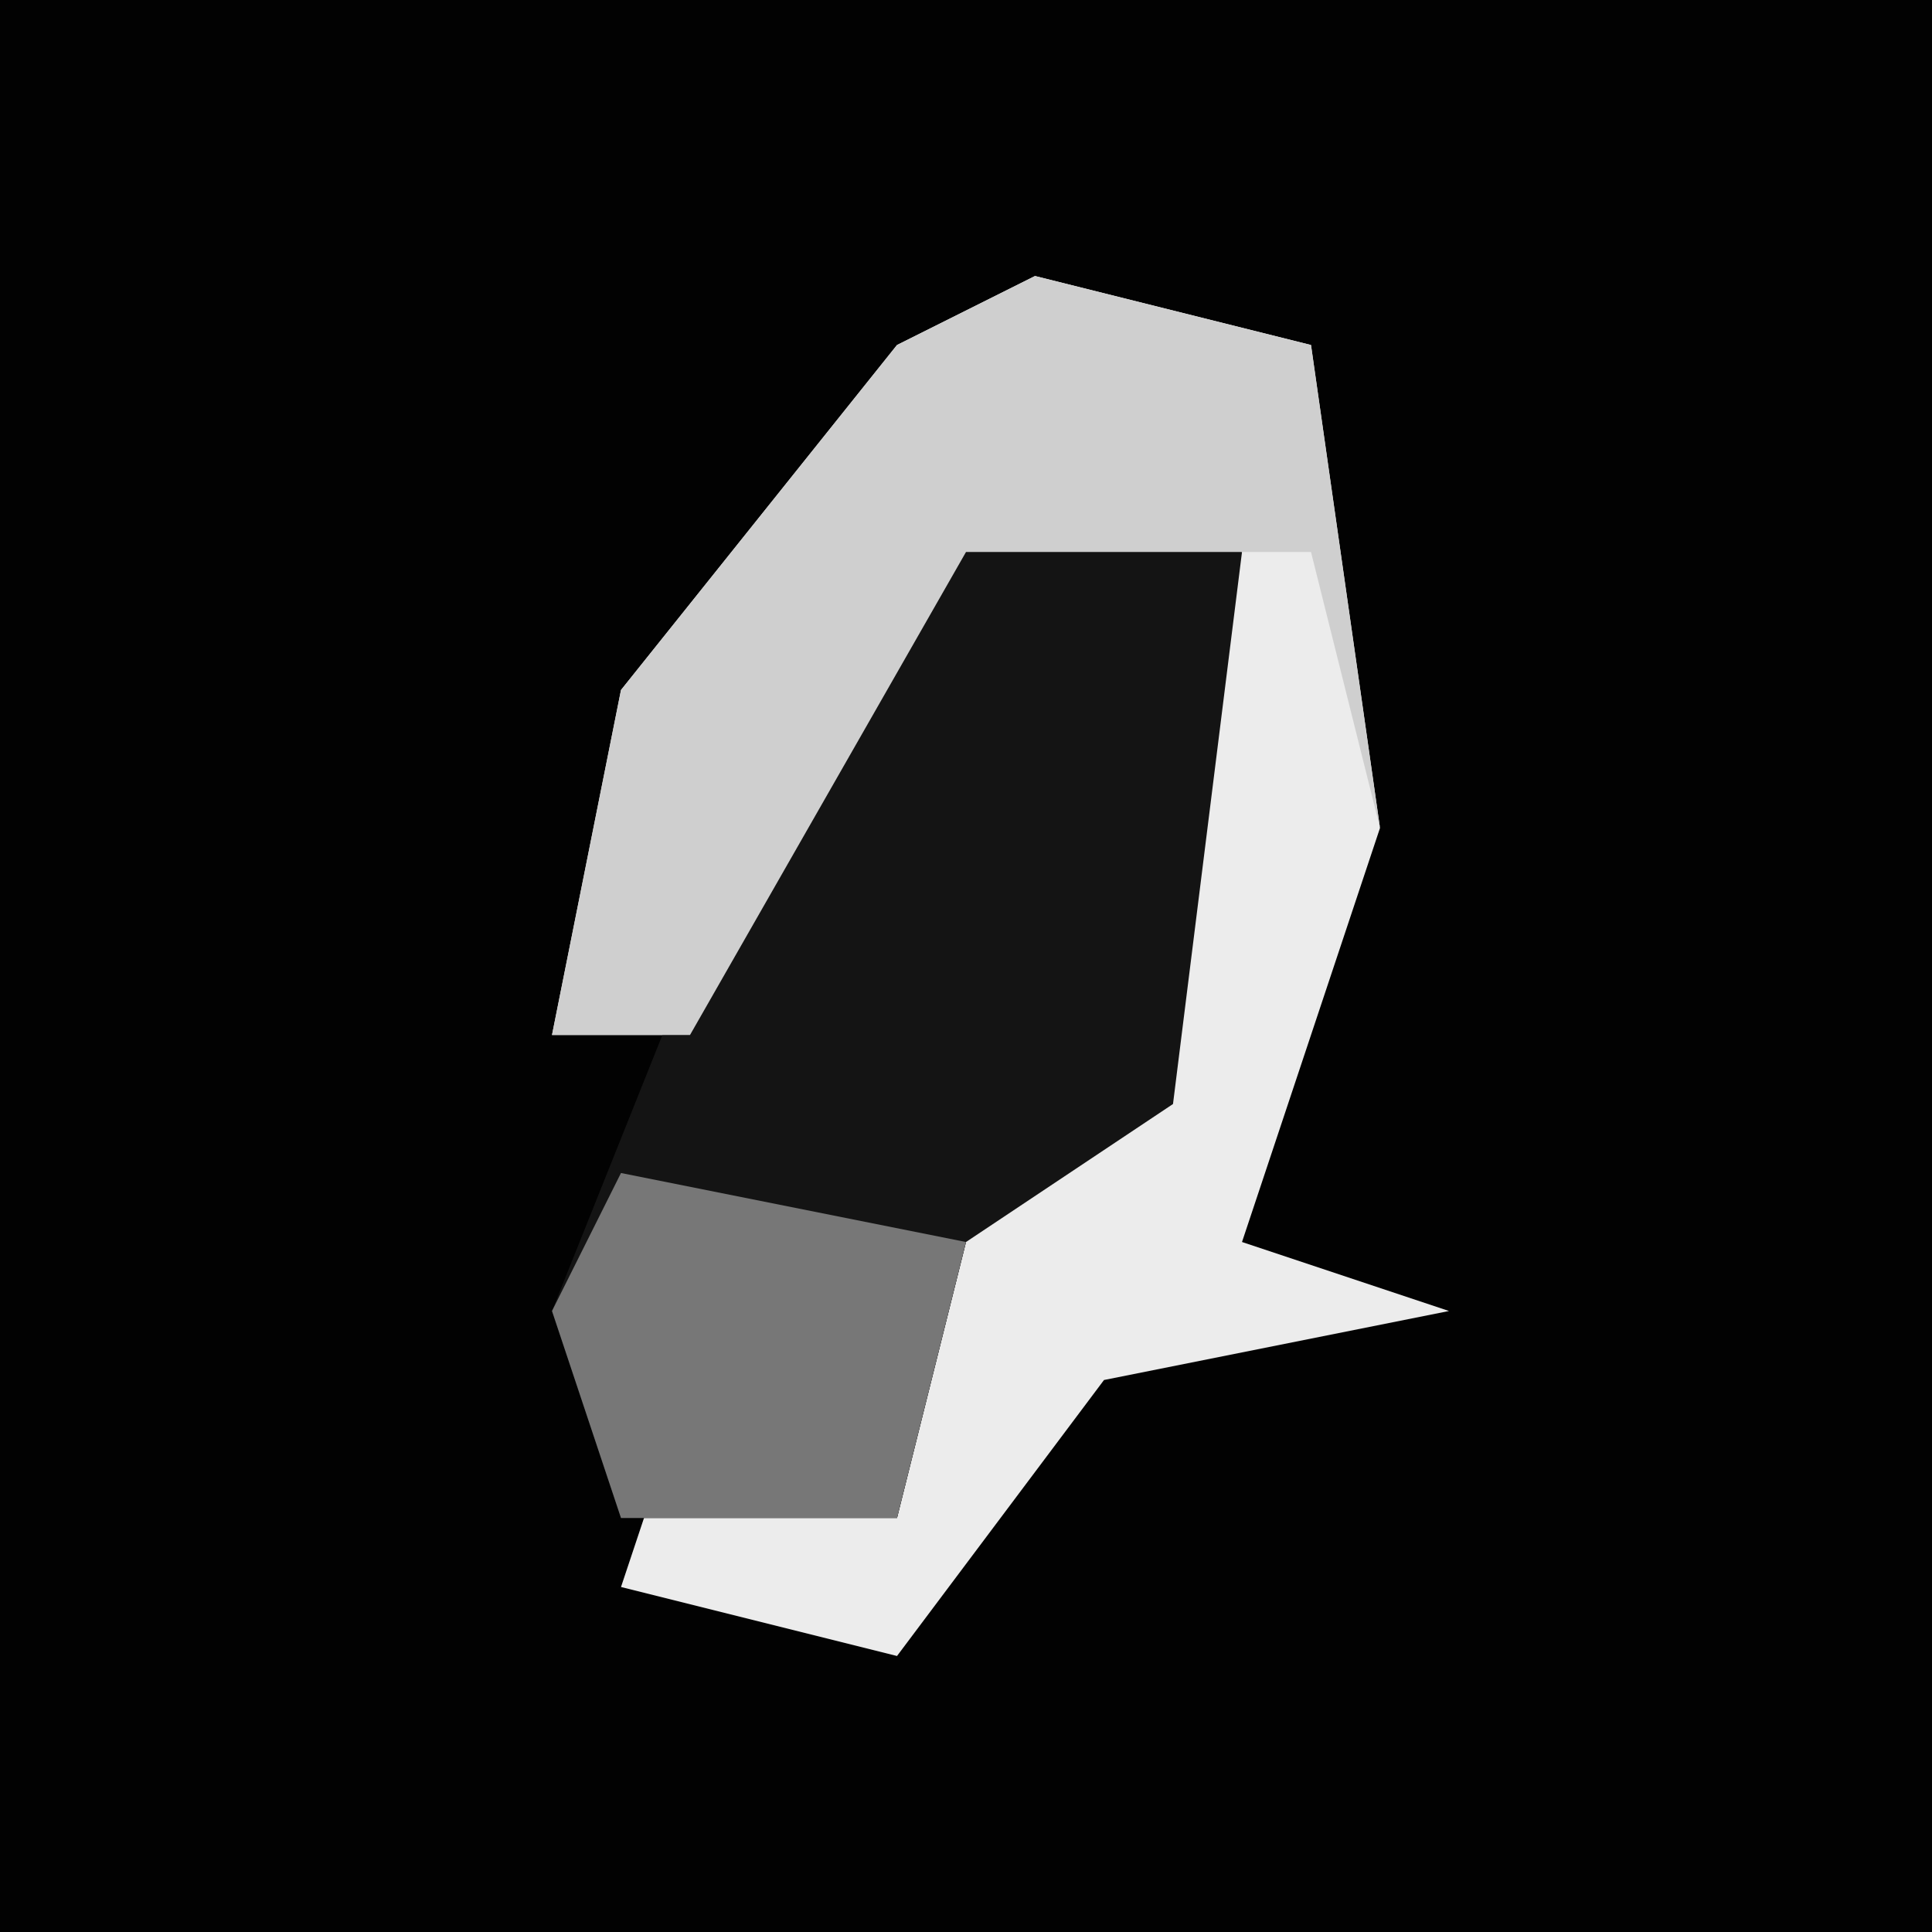 <?xml version="1.0" encoding="UTF-8"?>
<svg version="1.1" xmlns="http://www.w3.org/2000/svg" width="28" height="28">
<path d="M0,0 L28,0 L28,28 L0,28 Z " fill="#020202" transform="translate(0,0)"/>
<path d="M0,0 L4,1 L5,8 L3,14 L6,15 L1,16 L-2,20 L-6,19 L-5,16 L-2,18 L-1,14 L-4,13 L1,12 L2,4 L-2,5 L-5,11 L-7,11 L-6,6 L-2,1 Z " fill="#ECECEC" transform="translate(15,4)"/>
<path d="M0,0 L4,1 L3,9 L0,11 L-1,15 L-5,15 L-6,12 L-2,2 Z " fill="#141414" transform="translate(14,7)"/>
<path d="M0,0 L4,1 L5,8 L4,4 L-1,4 L-5,11 L-7,11 L-6,6 L-2,1 Z " fill="#CFCFCF" transform="translate(15,4)"/>
<path d="M0,0 L5,1 L4,5 L0,5 L-1,2 Z " fill="#777777" transform="translate(9,17)"/>
</svg>
